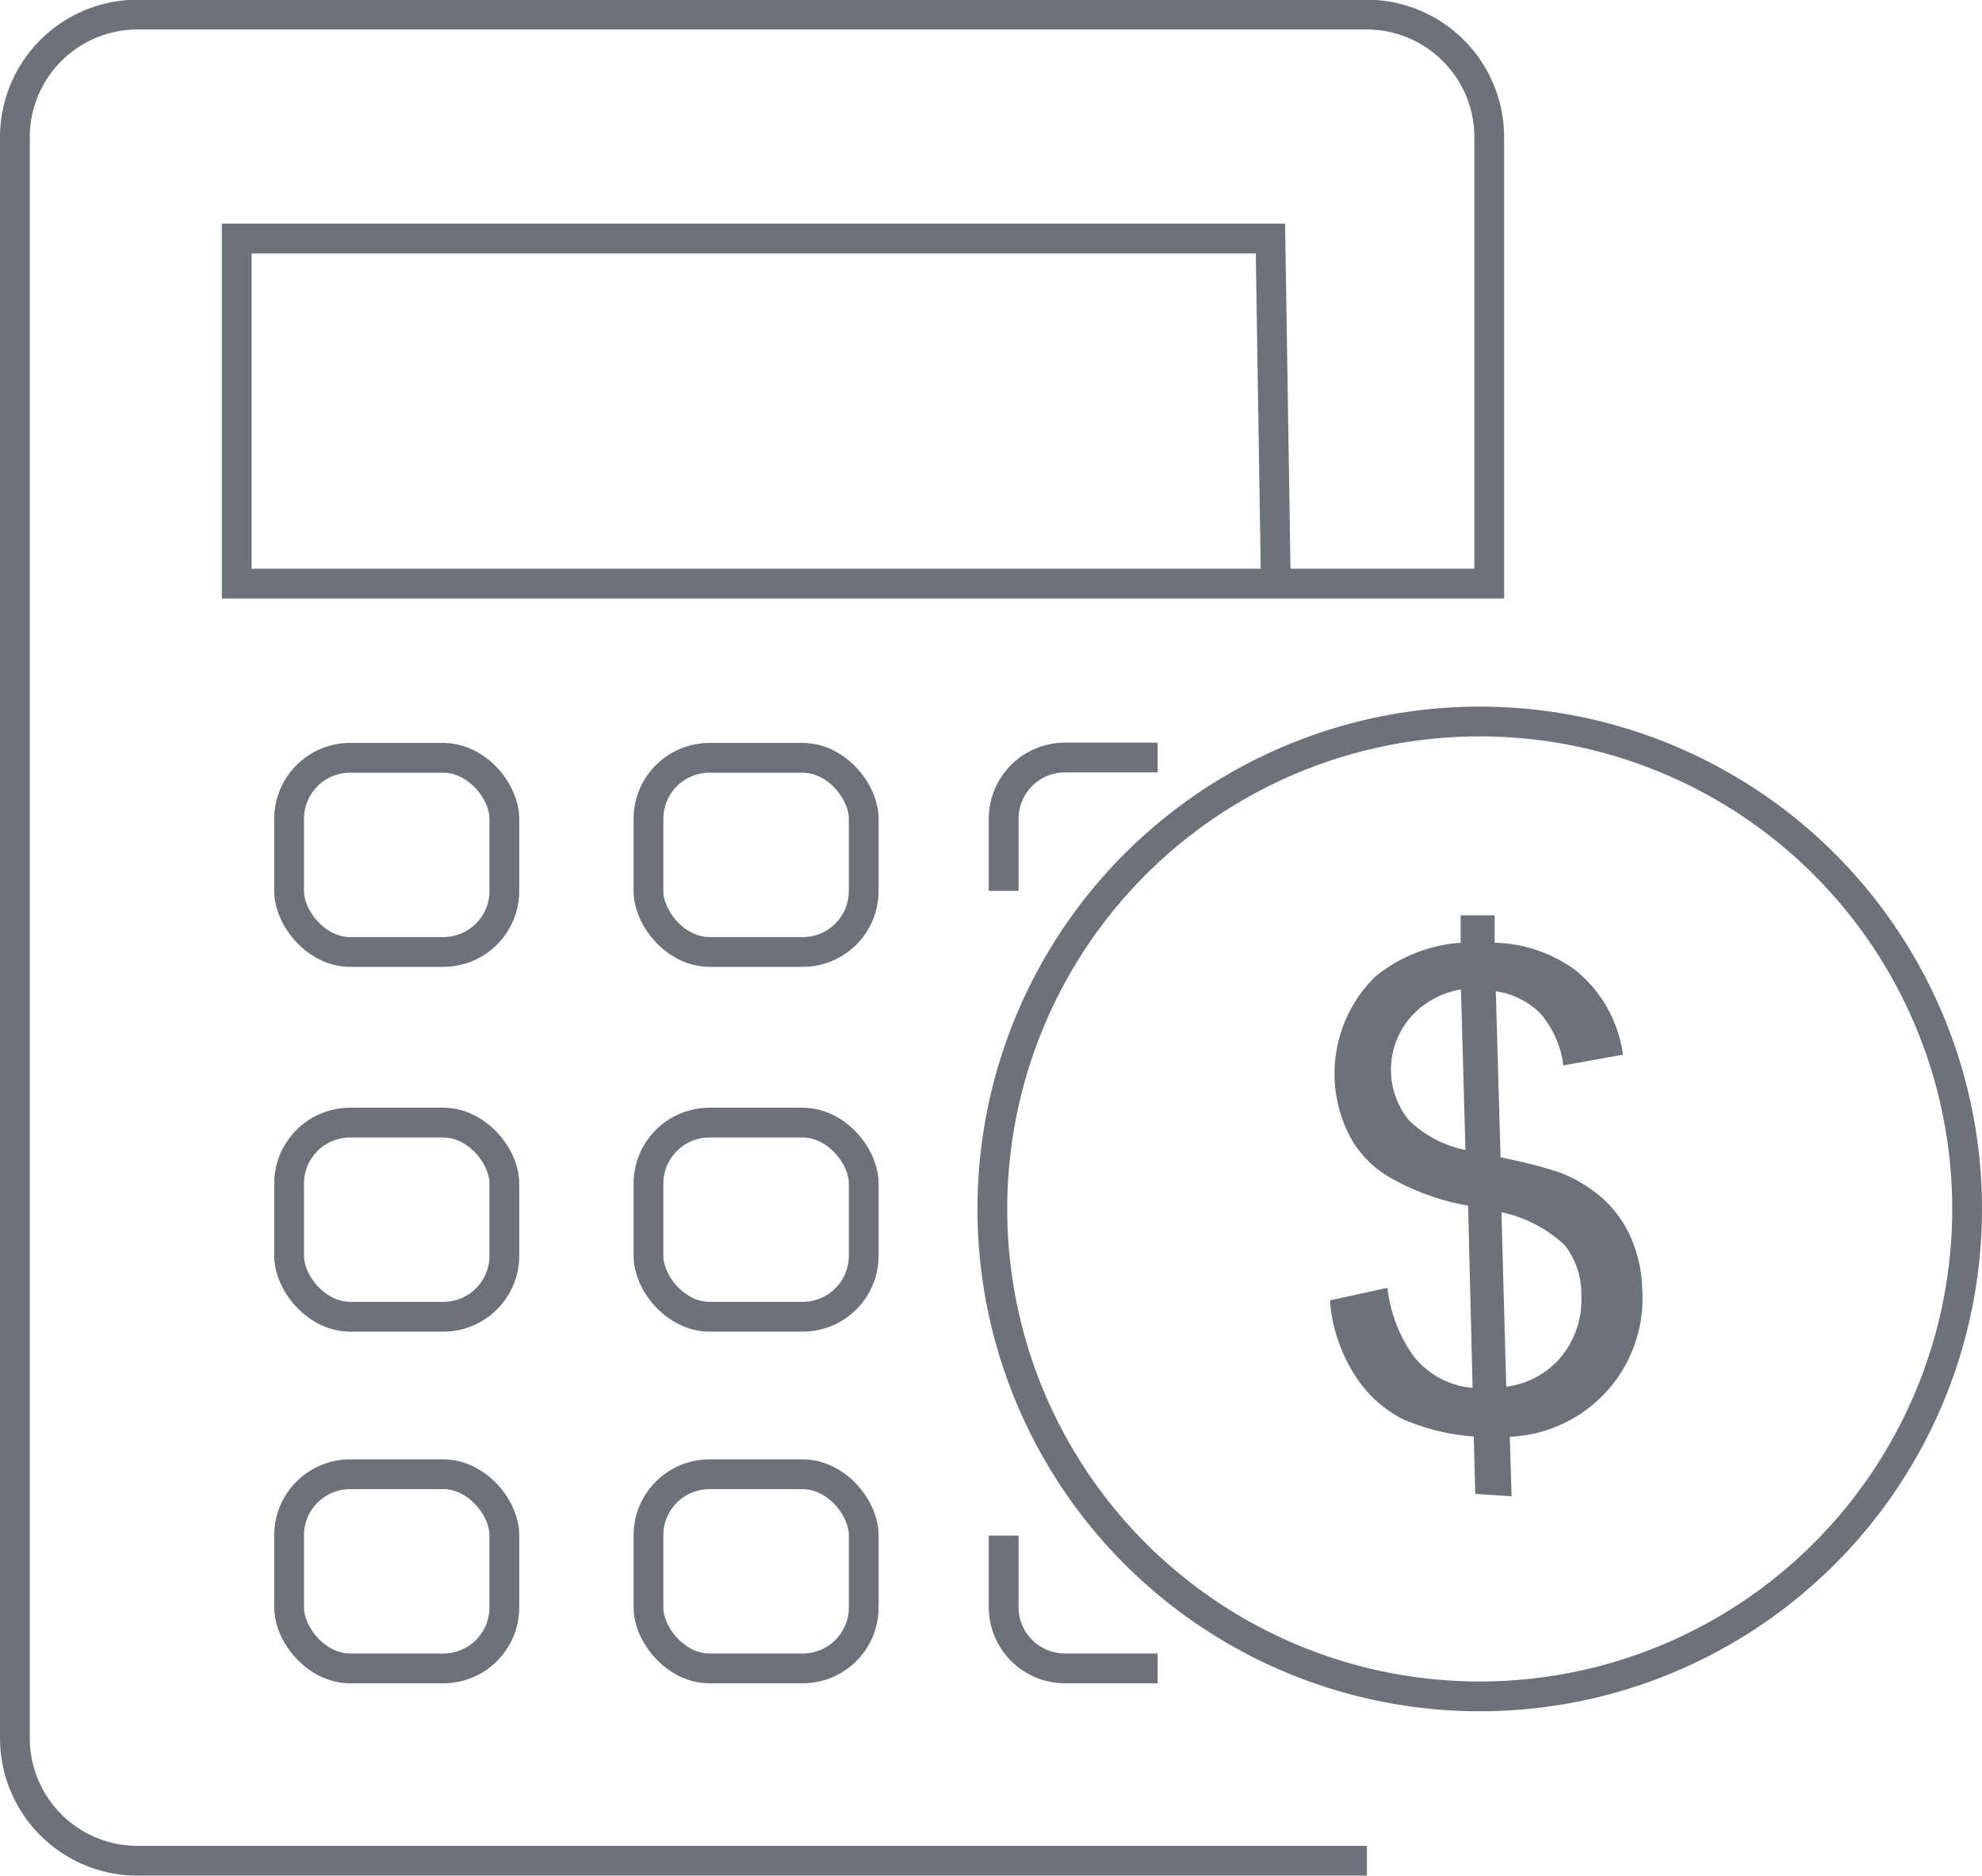 <svg id="Capa_1" data-name="Capa 1" xmlns="http://www.w3.org/2000/svg" viewBox="0 0 66.57 62.99"><defs><style>.cls-1{fill:none;stroke:#6d727a;stroke-miterlimit:10;}.cls-2{fill:#6d727a;}</style></defs><title>gastos_gris</title><path class="cls-1" d="M319.6,427H278.3a4.12,4.12,0,0,1-4.11-4.11V369.12A4.12,4.12,0,0,1,278.3,365H319.6a4.12,4.12,0,0,1,4.11,4.11v15H281.64V372.52h34.72l.18,11.45" transform="translate(-273.69 -364.51)"/><rect class="cls-1" x="9.71" y="25.45" width="7.23" height="6.52" rx="2.05" ry="2.05"/><rect class="cls-1" x="21.78" y="25.45" width="7.23" height="6.52" rx="2.05" ry="2.05"/><path class="cls-1" d="M307.4,394.43V392a2.06,2.06,0,0,1,2.05-2.05h3.12" transform="translate(-273.69 -364.51)"/><rect class="cls-1" x="9.71" y="37.7" width="7.23" height="6.52" rx="2.05" ry="2.05"/><rect class="cls-1" x="21.78" y="37.7" width="7.23" height="6.52" rx="2.05" ry="2.05"/><rect class="cls-1" x="9.71" y="49.51" width="7.23" height="6.52" rx="2.05" ry="2.05"/><rect class="cls-1" x="21.78" y="49.51" width="7.23" height="6.52" rx="2.05" ry="2.05"/><path class="cls-1" d="M312.57,420.54h-3.12a2.06,2.06,0,0,1-2.05-2.05v-2.41" transform="translate(-273.69 -364.51)"/><path class="cls-2" d="M323.24,414.68l-.05-1.93a7.14,7.14,0,0,1-2.38-.58,4.11,4.11,0,0,1-1.61-1.47,5.4,5.4,0,0,1-.84-2.52l1.93-.42a4.9,4.9,0,0,0,.86,2.27,2.82,2.82,0,0,0,2,1.09L323,405a8.06,8.06,0,0,1-2.47-.86,3.57,3.57,0,0,1-1.46-1.39,4.56,4.56,0,0,1,.81-5.44,5.09,5.09,0,0,1,2.87-1.14l0-.92,1.14,0,0,.92a4.77,4.77,0,0,1,2.7.91,4.4,4.4,0,0,1,1.61,2.85l-2,.36a3.31,3.31,0,0,0-.76-1.73,2.63,2.63,0,0,0-1.51-.76l.16,5.58a15.42,15.42,0,0,1,2,.51,4.79,4.79,0,0,1,1.5.93,3.9,3.9,0,0,1,.91,1.33,4.62,4.62,0,0,1,.35,1.69,4.65,4.65,0,0,1-4.45,4.92l.06,2Zm-.48-16.94a2.87,2.87,0,0,0-1.75,1,2.69,2.69,0,0,0,0,3.39,3.81,3.81,0,0,0,1.9,1Zm1.52,13.34a2.86,2.86,0,0,0,1.84-1,3,3,0,0,0,.68-2.09,2.6,2.6,0,0,0-.57-1.68,4.49,4.49,0,0,0-2.11-1.09Z" transform="translate(-273.69 -364.51)"/><circle class="cls-1" cx="49.7" cy="40.6" r="16.37"/></svg>